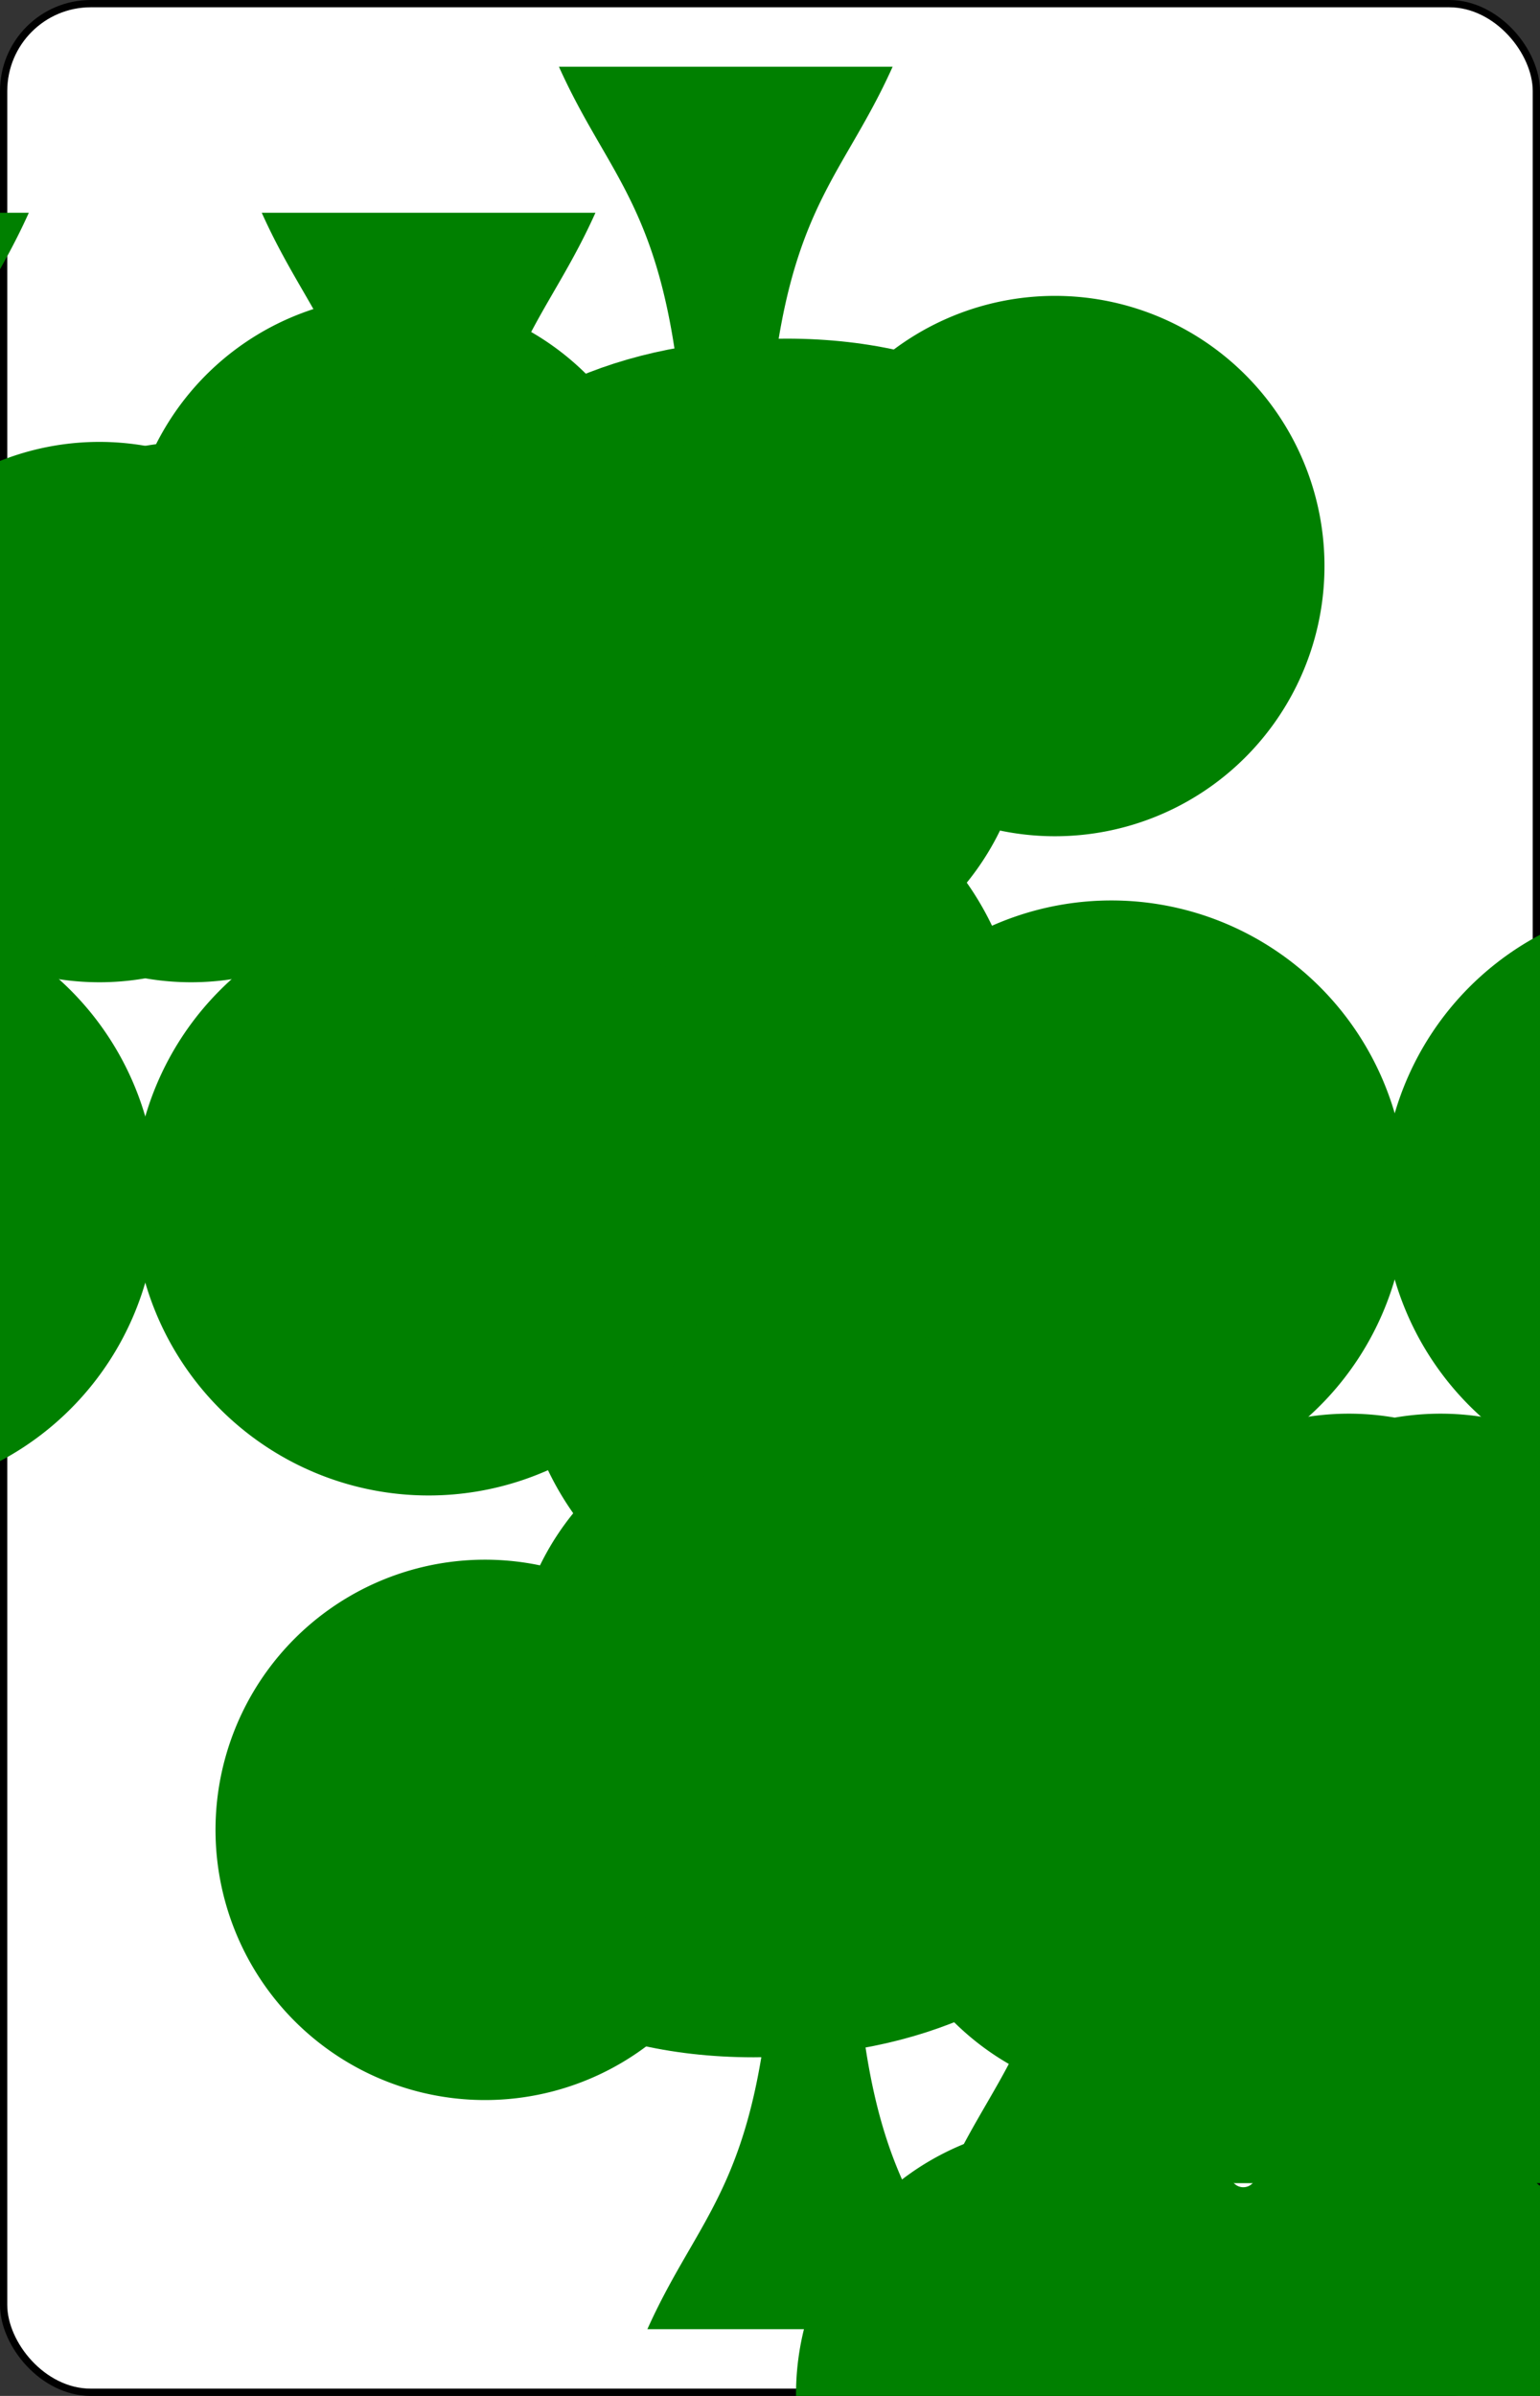 <?xml version="1.0" encoding="UTF-8" standalone="no"?>
<svg xmlns="http://www.w3.org/2000/svg" xmlns:xlink="http://www.w3.org/1999/xlink" class="card" face="5C" height="3.5in" preserveAspectRatio="none" viewBox="-106 -164.5 212 329" width="2.25in"><rect x="-106" y="-164.5" width="212" height="329" fill="#333333" stroke="none"/><symbol id="SC5" viewBox="-600 -600 1200 1200" preserveAspectRatio="xMinYMid"><path d="M30 150C35 385 85 400 130 500L-130 500C-85 400 -35 385 -30 150A10 10 0 0 0 -50 150A210 210 0 1 1 -124 -51A10 10 0 0 0 -110 -65A230 230 0 1 1 110 -65A10 10 0 0 0 124 -51A210 210 0 1 1 50 150A10 10 0 0 0 30 150Z" fill="green"></path></symbol><symbol id="VC5" viewBox="-500 -500 1000 1000" preserveAspectRatio="xMinYMid"><path d="M170 -460L-175 -460L-210 -115C-210 -115 -200 -200 0 -200C100 -200 255 -80 255 120C255 320 180 460 -20 460C-220 460 -255 285 -255 285" stroke="green" stroke-width="80" stroke-linecap="square" stroke-miterlimit="1.5" fill="none"></path></symbol><rect width="211" height="328" x="-105.5" y="-164" rx="12" ry="12" fill="white" stroke="black"></rect><use xlink:href="#VC5" height="50" x="-104" y="-152.5"></use><use xlink:href="#SC5" height="41.827" x="-99.913" y="-97.5"></use><use xlink:href="#SC5" height="40" x="-59.001" y="-117.551"></use><use xlink:href="#SC5" height="40" x="19.001" y="-117.551"></use><use xlink:href="#SC5" height="40" x="-20" y="-20"></use><g transform="rotate(180)"><use xlink:href="#VC5" height="50" x="-104" y="-152.5"></use><use xlink:href="#SC5" height="41.827" x="-99.913" y="-97.5"></use><use xlink:href="#SC5" height="40" x="-59.001" y="-117.551"></use><use xlink:href="#SC5" height="40" x="19.001" y="-117.551"></use></g></svg>